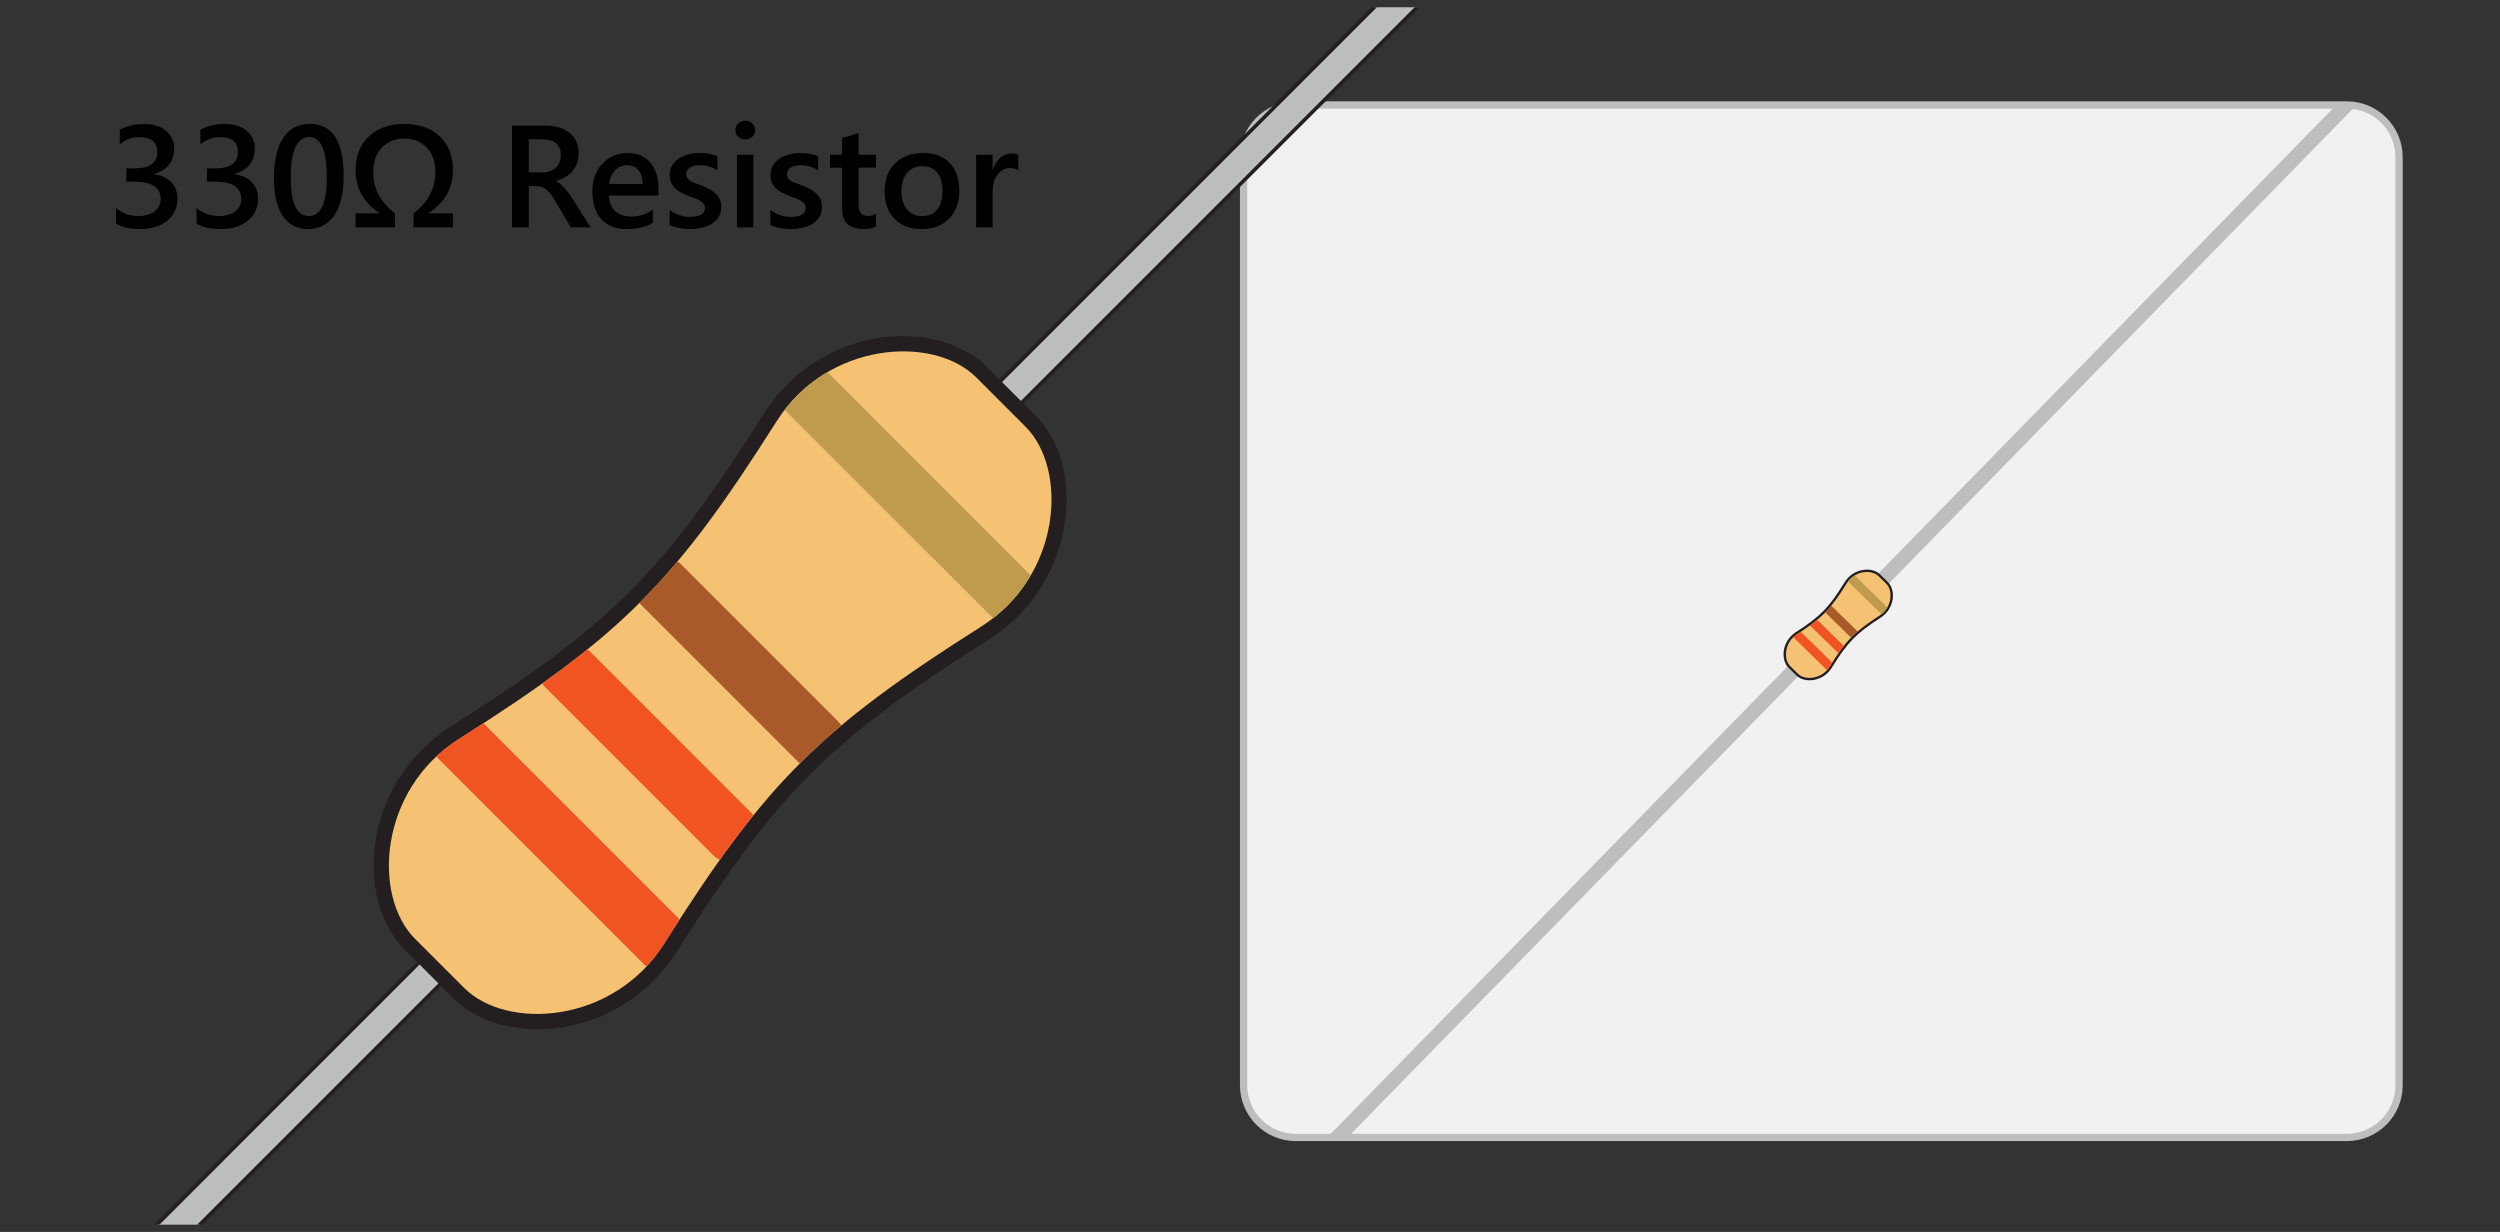 <?xml version="1.0" encoding="UTF-8" standalone="no"?>
<!-- Created with Inkscape (http://www.inkscape.org/) -->

<svg
   xmlns:dc="http://purl.org/dc/elements/1.1/"
   xmlns:cc="http://creativecommons.org/ns#"
   xmlns:rdf="http://www.w3.org/1999/02/22-rdf-syntax-ns#"
   xmlns:svg="http://www.w3.org/2000/svg"
   xmlns="http://www.w3.org/2000/svg"
   xmlns:sodipodi="http://sodipodi.sourceforge.net/DTD/sodipodi-0.dtd"
   xmlns:inkscape="http://www.inkscape.org/namespaces/inkscape"
   width="60.696mm"
   height="29.91mm"
   viewBox="0 0 215.064 105.979"
   id="svg53981"
   version="1.1"
   inkscape:version="0.91 r13725"
   sodipodi:docname="common_330_resistor.svg">
  <rect x="0" y="0" width="215.064" height="105.979" fill="#333333" stroke="none"/>
  <defs
     id="defs53983">
    <clipPath
       clipPathUnits="userSpaceOnUse"
       id="clipPath3040">
      <path
         d="m 0,612 396,0 0,-612 -396,0 0,612 z"
         id="path3042"
         inkscape:connector-curvature="0" />
    </clipPath>
    <clipPath
       clipPathUnits="userSpaceOnUse"
       id="clipPath3016">
      <path
         d="m 77.297,443.169 c -7.041,-11.131 -10.723,-14.787 -21.852,-21.852 l 0,0 c -5.511,-3.49 -5.972,-10.8 -3.023,-13.749 l 0,0 3.379,-3.38 c 2.941,-2.943 10.265,-2.482 13.754,3.026 l 0,0 c 7.033,11.138 10.719,14.8 21.847,21.849 l 0,0 c 5.506,3.497 5.979,10.807 3.031,13.752 l 0,0 -3.382,3.383 c -1.162,1.164 -3.006,1.796 -5.027,1.796 l 0,0 c -3.099,0 -6.613,-1.486 -8.727,-4.825"
         id="path3018"
         inkscape:connector-curvature="0" />
    </clipPath>
    <clipPath
       clipPathUnits="userSpaceOnUse"
       id="clipPath2984">
      <path
         d="m 24.36,387.892 171.049,0 0,83.783 -171.049,0 0,-83.783 z"
         id="path2986"
         inkscape:connector-curvature="0" />
    </clipPath>
    <clipPath
       clipPathUnits="userSpaceOnUse"
       id="clipPath2960">
      <path
         d="m 150.951,432.028 c -1.1,-1.779 -1.674,-2.372 -3.43,-3.508 l 0,0 c -0.867,-0.564 -0.928,-1.727 -0.455,-2.189 l 0,0 0.543,-0.531 c 0.472,-0.463 1.633,-0.375 2.178,0.506 l 0,0 c 1.102,1.779 1.673,2.37 3.429,3.51 l 0,0 c 0.869,0.562 0.928,1.726 0.455,2.188 l 0,0 -0.542,0.531 c -0.184,0.179 -0.47,0.275 -0.784,0.275 l 0,0 c -0.496,0 -1.061,-0.242 -1.394,-0.782"
         id="path2962"
         inkscape:connector-curvature="0" />
    </clipPath>
    <clipPath
       clipPathUnits="userSpaceOnUse"
       id="clipPath2940">
      <path
         d="m 113.039,464.953 c -1.986,0 -3.595,-1.612 -3.595,-3.598 l 0,0 0,-63.862 c 0,-1.987 1.609,-3.597 3.595,-3.597 l 0,0 72.33,0 c 1.987,0 3.596,1.61 3.596,3.597 l 0,0 0,63.862 c 0,1.986 -1.609,3.598 -3.596,3.598 l 0,0 -72.33,0 z"
         id="path2942"
         inkscape:connector-curvature="0" />
    </clipPath>
    <clipPath
       clipPathUnits="userSpaceOnUse"
       id="clipPath2920">
      <path
         d="m 0,612 396,0 0,-612 -396,0 0,612 z"
         id="path2922"
         inkscape:connector-curvature="0" />
    </clipPath>
  </defs>
  <sodipodi:namedview
     id="base"
     pagecolor="#ffffff"
     bordercolor="#666666"
     borderopacity="1.0"
     inkscape:pageopacity="0.0"
     inkscape:pageshadow="2"
     inkscape:zoom="3.959798"
     inkscape:cx="110.09401"
     inkscape:cy="12.285872"
     inkscape:document-units="px"
     inkscape:current-layer="layer1"
     showgrid="false"
     fit-margin-top="0"
     fit-margin-left="0"
     fit-margin-right="0"
     fit-margin-bottom="0"
     inkscape:window-width="1920"
     inkscape:window-height="1017"
     inkscape:window-x="-8"
     inkscape:window-y="-8"
     inkscape:window-maximized="1"
     showguides="false" />
  <g
     inkscape:label="Layer 1"
     inkscape:groupmode="layer"
     id="layer1"
     transform="translate(-349.611,-345.087)">
    <g
       transform="matrix(1.25,0,0,-1.25,319.786,935.306)"
       id="g2916">
      <g
         id="g2918"
         clip-path="url(#clipPath2920)">
        <g
           id="g2924"
           transform="translate(188.965,397.493)">
          <path
             d="m 0,0 c 0,-1.987 -1.609,-3.598 -3.596,-3.598 l -72.33,0 c -1.986,0 -3.595,1.611 -3.595,3.598 l 0,63.862 c 0,1.986 1.609,3.598 3.595,3.598 l 72.33,0 c 1.987,0 3.596,-1.612 3.596,-3.598 l 0,-63.862 z"
             style="fill:#f1f1f2;fill-opacity:1;fill-rule:nonzero;stroke:none"
             id="path2926"
             inkscape:connector-curvature="0" />
        </g>
        <g
           id="g2928"
           transform="translate(188.965,397.493)">
          <path
             d="m 0,0 c 0,-1.987 -1.609,-3.598 -3.596,-3.598 l -72.33,0 c -1.986,0 -3.595,1.611 -3.595,3.598 l 0,63.862 c 0,1.986 1.609,3.598 3.595,3.598 l 72.33,0 c 1.987,0 3.596,-1.612 3.596,-3.598 l 0,-63.862 z"
             style="fill:none;stroke:#bcbec0;stroke-width:0.5;stroke-linecap:round;stroke-linejoin:round;stroke-miterlimit:10;stroke-dasharray:none;stroke-opacity:1"
             id="path2930"
             inkscape:connector-curvature="0" />
        </g>
      </g>
    </g>
    <g
       transform="matrix(1.25,0,0,-1.25,319.786,935.306)"
       id="g2936">
      <g
         id="g2938"
         clip-path="url(#clipPath2940)">
        <g
           id="g2944"
           transform="translate(201.05,480.31)">
          <path
             d="m 0,0 -54.091,-55.348 -4.932,-5.047 -41.625,-42.59 -0.715,0.699 41.623,42.591 4.932,5.045 54.093,55.349 0.715,-0.699 z"
             style="fill:#bcbec0;fill-opacity:1;fill-rule:nonzero;stroke:none"
             id="path2946"
             inkscape:connector-curvature="0" />
        </g>
        <g
           id="g2948"
           transform="translate(151.058,432.43)">
          <path
             d="m 0,0 c -0.092,-0.094 -0.176,-0.2 -0.248,-0.315 -0.588,-0.955 -0.994,-1.506 -1.447,-1.969 -0.453,-0.465 -0.994,-0.881 -1.93,-1.488 -0.113,-0.075 -0.219,-0.162 -0.311,-0.256 -0.673,-0.69 -0.646,-1.723 -0.171,-2.187 l 0.543,-0.531 c 0.476,-0.464 1.509,-0.469 2.185,0.222 0.092,0.094 0.176,0.201 0.246,0.316 0.588,0.949 0.994,1.502 1.449,1.967 0.455,0.468 0.998,0.885 1.93,1.49 0.115,0.076 0.221,0.16 0.311,0.254 0.673,0.689 0.646,1.723 0.17,2.187 l -0.543,0.532 c -0.241,0.236 -0.62,0.351 -1.038,0.316 -0.435,-0.035 -0.841,-0.226 -1.146,-0.538"
             style="fill:#231f20;fill-opacity:1;fill-rule:evenodd;stroke:none"
             id="path2950"
             inkscape:connector-curvature="0" />
        </g>
        <g
           id="g2952"
           transform="translate(153.216,429.815)">
          <path
             d="m 0,0 c -1.756,-1.139 -2.328,-1.73 -3.43,-3.51 -0.545,-0.881 -1.705,-0.969 -2.177,-0.506 l -0.543,0.532 c -0.473,0.462 -0.412,1.625 0.455,2.188 1.756,1.137 2.33,1.73 3.429,3.509 0.545,0.881 1.704,0.969 2.178,0.506 l 0.543,-0.531 c 0.473,-0.461 0.414,-1.626 -0.455,-2.188"
             style="fill:#f5c274;fill-opacity:1;fill-rule:evenodd;stroke:none"
             id="path2954"
             inkscape:connector-curvature="0" />
        </g>
      </g>
    </g>
    <g
       transform="matrix(1.25,0,0,-1.25,319.786,935.306)"
       id="g2956">
      <g
         id="g2958"
         clip-path="url(#clipPath2960)">
        <g
           id="g2964"
           transform="translate(147.3,428.737)">
          <path
             d="m 0,0 c -0.121,-0.123 -0.117,-0.322 0.004,-0.441 l 2.264,-2.213 c 0.123,-0.119 0.32,-0.117 0.439,0.007 0.121,0.122 0.119,0.318 -0.004,0.438 l -2.264,2.213 c -0.123,0.12 -0.32,0.117 -0.439,-0.004"
             style="fill:#f05423;fill-opacity:1;fill-rule:nonzero;stroke:none"
             id="path2966"
             inkscape:connector-curvature="0" />
        </g>
        <g
           id="g2968"
           transform="translate(148.484,429.505)">
          <path
             d="m 0,0 c -0.121,-0.123 -0.117,-0.32 0.006,-0.439 l 1.846,-1.805 c 0.121,-0.119 0.318,-0.118 0.439,0.005 0.119,0.123 0.117,0.32 -0.006,0.44 l -1.846,1.805 c -0.123,0.119 -0.32,0.117 -0.439,-0.006"
             style="fill:#f05423;fill-opacity:1;fill-rule:nonzero;stroke:none"
             id="path2970"
             inkscape:connector-curvature="0" />
        </g>
        <g
           id="g2972"
           transform="translate(149.496,430.441)">
          <path
             d="m 0,0 c -0.121,-0.123 -0.117,-0.318 0.004,-0.439 l 1.725,-1.684 c 0.123,-0.12 0.318,-0.118 0.439,0.005 0.119,0.123 0.117,0.319 -0.006,0.439 l -1.723,1.685 c -0.123,0.12 -0.32,0.117 -0.439,-0.006"
             style="fill:#a85a28;fill-opacity:1;fill-rule:nonzero;stroke:none"
             id="path2974"
             inkscape:connector-curvature="0" />
        </g>
        <g
           id="g2976"
           transform="translate(151.052,432.577)">
          <path
             d="m 0,0 c -0.121,-0.123 -0.117,-0.32 0.006,-0.439 l 2.264,-2.214 c 0.123,-0.118 0.318,-0.118 0.439,0.005 0.121,0.123 0.119,0.32 -0.004,0.439 l -2.266,2.213 c -0.121,0.121 -0.318,0.119 -0.439,-0.004"
             style="fill:#bf9b4e;fill-opacity:1;fill-rule:nonzero;stroke:none"
             id="path2978"
             inkscape:connector-curvature="0" />
        </g>
      </g>
    </g>
    <g
       transform="matrix(1.25,0,0,-1.25,319.786,935.306)"
       id="g2980">
      <g
         id="g2982"
         clip-path="url(#clipPath2984)">
        <g
           id="g2988"
           transform="translate(54.695,404.983)">
          <path
             d="m 0,0 -85.363,-85.365 -1.475,1.474 85.367,85.368 1.471,-1.477 z"
             style="fill:#bcbec0;fill-opacity:1;fill-rule:nonzero;stroke:none"
             id="path2990"
             inkscape:connector-curvature="0" />
        </g>
        <g
           id="g2992"
           transform="translate(54.695,404.983)">
          <path
             d="m 0,0 -85.363,-85.365 -1.475,1.474 85.367,85.368 1.471,-1.477 z"
             style="fill:none;stroke:#231f20;stroke-width:0.25;stroke-linecap:butt;stroke-linejoin:miter;stroke-miterlimit:4;stroke-dasharray:none;stroke-opacity:1"
             id="path2994"
             inkscape:connector-curvature="0" />
        </g>
        <g
           id="g2996"
           transform="translate(177.06,527.349)">
          <path
             d="m 0,0 -83.266,-83.268 -1.47,1.479 83.261,83.262 1.475,-1.473 z"
             style="fill:#bcbec0;fill-opacity:1;fill-rule:nonzero;stroke:none"
             id="path2998"
             inkscape:connector-curvature="0" />
        </g>
        <g
           id="g3000"
           transform="translate(177.06,527.349)">
          <path
             d="m 0,0 -83.266,-83.268 -1.47,1.479 83.261,83.262 1.475,-1.473 z"
             style="fill:none;stroke:#231f20;stroke-width:0.25;stroke-linecap:butt;stroke-linejoin:miter;stroke-miterlimit:4;stroke-dasharray:none;stroke-opacity:1"
             id="path3002"
             inkscape:connector-curvature="0" />
        </g>
        <g
           id="g3004"
           transform="translate(93.924,429.772)">
          <path
             d="m 0,0 c -0.586,-0.588 -1.25,-1.117 -1.971,-1.576 -5.963,-3.781 -9.408,-6.381 -12.295,-9.268 -2.89,-2.886 -5.478,-6.326 -9.238,-12.263 -0.455,-0.719 -0.992,-1.387 -1.582,-1.977 -4.293,-4.293 -10.805,-4.189 -13.764,-1.23 l -3.382,3.382 c -2.959,2.959 -3.061,9.475 1.236,13.77 0.59,0.59 1.252,1.119 1.971,1.574 5.943,3.774 9.388,6.373 12.289,9.272 2.91,2.91 5.504,6.349 9.242,12.257 0.469,0.741 0.996,1.411 1.576,1.989 4.291,4.289 10.809,4.183 13.772,1.22 l 3.38,-3.38 c 1.506,-1.5 2.264,-3.874 2.075,-6.506 -0.196,-2.746 -1.37,-5.325 -3.309,-7.264"
             style="fill:#231f20;fill-opacity:1;fill-rule:evenodd;stroke:none"
             id="path3006"
             inkscape:connector-curvature="0" />
        </g>
        <g
           id="g3008"
           transform="translate(77.297,443.169)">
          <path
             d="m 0,0 c -7.041,-11.131 -10.723,-14.787 -21.852,-21.852 -5.511,-3.49 -5.972,-10.8 -3.023,-13.75 l 3.379,-3.378 c 2.941,-2.944 10.266,-2.483 13.754,3.025 7.033,11.139 10.719,14.801 21.847,21.85 5.506,3.496 5.979,10.806 3.032,13.751 l -3.383,3.383 c -2.945,2.948 -10.262,2.487 -13.754,-3.029"
             style="fill:#f5c274;fill-opacity:1;fill-rule:evenodd;stroke:none"
             id="path3010"
             inkscape:connector-curvature="0" />
        </g>
      </g>
    </g>
    <g
       transform="matrix(1.25,0,0,-1.25,319.786,935.306)"
       id="g3012">
      <g
         id="g3014"
         clip-path="url(#clipPath3016)">
        <g
           id="g3020"
           transform="translate(70.93,405.833)">
          <path
             d="m 0,0 c -0.764,-0.764 -2.008,-0.762 -2.77,0 l -14.099,14.1 c -0.758,0.763 -0.762,2.004 0.002,2.767 0.762,0.768 2,0.768 2.767,0 l 14.1,-14.099 c 0.764,-0.764 0.764,-2 0,-2.768"
             style="fill:#f05423;fill-opacity:1;fill-rule:nonzero;stroke:none"
             id="path3022"
             inkscape:connector-curvature="0" />
        </g>
        <g
           id="g3024"
           transform="translate(75.686,413.345)">
          <path
             d="m 0,0 c -0.764,-0.764 -2.004,-0.762 -2.768,0 l -11.498,11.5 c -0.761,0.762 -0.765,2.002 -0.002,2.764 0.766,0.767 2.006,0.763 2.772,0.004 l 11.496,-11.498 c 0.764,-0.762 0.768,-2.002 0,-2.77"
             style="fill:#f05423;fill-opacity:1;fill-rule:nonzero;stroke:none"
             id="path3026"
             inkscape:connector-curvature="0" />
        </g>
        <g
           id="g3028"
           transform="translate(81.514,419.784)">
          <path
             d="m 0,0 c -0.766,-0.766 -2.002,-0.76 -2.768,0 l -10.734,10.738 c -0.764,0.766 -0.766,1.998 0,2.766 0.764,0.766 2.004,0.764 2.772,0.002 l 10.732,-10.733 c 0.764,-0.769 0.764,-2.007 -0.002,-2.773"
             style="fill:#a85a28;fill-opacity:1;fill-rule:nonzero;stroke:none"
             id="path3030"
             inkscape:connector-curvature="0" />
        </g>
        <g
           id="g3032"
           transform="translate(94.846,429.747)">
          <path
             d="m 0,0 c -0.766,-0.766 -2.004,-0.766 -2.766,0.004 l -14.103,14.098 c -0.76,0.761 -0.766,2.002 -0.002,2.769 0.766,0.764 2.008,0.766 2.773,0.002 l 14.098,-14.103 c 0.768,-0.762 0.768,-2 0,-2.77"
             style="fill:#bf9b4e;fill-opacity:1;fill-rule:nonzero;stroke:none"
             id="path3034"
             inkscape:connector-curvature="0" />
        </g>
      </g>
    </g>
    <g
       style="font-style:normal;font-variant:normal;font-weight:600;font-stretch:normal;font-size:12.5px;line-height:125%;font-family:'Segoe UI';-inkscape-font-specification:'Segoe UI, Semi-Bold';text-align:start;letter-spacing:0px;word-spacing:0px;writing-mode:lr-tb;text-anchor:start;fill:#000000;fill-opacity:1;stroke:none;stroke-width:1px;stroke-linecap:butt;stroke-linejoin:miter;stroke-opacity:1"
       id="text55142">
      <path
         d="m 359.586,364.324 0,-1.331 q 0.854,0.677 1.929,0.677 0.873,0 1.392,-0.397 0.525,-0.397 0.525,-1.074 0,-1.489 -2.277,-1.489 l -0.677,0 0,-1.135 0.647,0 q 2.02,0 2.02,-1.404 0,-1.294 -1.575,-1.294 -0.879,0 -1.654,0.629 l 0,-1.257 q 0.891,-0.5 2.106,-0.5 1.166,0 1.868,0.586 0.702,0.586 0.702,1.501 0,1.727 -1.758,2.222 l 0,0.024 q 0.946,0.091 1.495,0.665 0.549,0.568 0.549,1.422 0,1.178 -0.885,1.904 -0.885,0.72 -2.332,0.72 -1.3,0 -2.075,-0.47 z"
         style=""
         id="path55147" />
      <path
         d="m 366.52,364.324 0,-1.331 q 0.854,0.677 1.929,0.677 0.873,0 1.392,-0.397 0.525,-0.397 0.525,-1.074 0,-1.489 -2.277,-1.489 l -0.677,0 0,-1.135 0.647,0 q 2.02,0 2.02,-1.404 0,-1.294 -1.575,-1.294 -0.879,0 -1.654,0.629 l 0,-1.257 q 0.891,-0.5 2.106,-0.5 1.166,0 1.868,0.586 0.702,0.586 0.702,1.501 0,1.727 -1.758,2.222 l 0,0.024 q 0.946,0.091 1.495,0.665 0.549,0.568 0.549,1.422 0,1.178 -0.885,1.904 -0.885,0.72 -2.332,0.72 -1.3,0 -2.075,-0.47 z"
         style=""
         id="path55149" />
      <path
         d="m 376.078,364.794 q -1.367,0 -2.136,-1.117 -0.763,-1.117 -0.763,-3.229 0,-2.319 0.8,-3.51 0.8,-1.19 2.307,-1.19 2.887,0 2.887,4.486 0,2.222 -0.818,3.394 -0.812,1.166 -2.277,1.166 z m 0.14,-7.916 q -1.593,0 -1.593,3.51 0,3.284 1.562,3.284 1.538,0 1.538,-3.339 0,-3.455 -1.508,-3.455 z"
         style=""
         id="path55151" />
      <path
         d="m 388.578,364.647 -3.394,0 0,-1.208 q 1.88,-1.434 1.88,-3.564 0,-1.324 -0.745,-2.094 -0.739,-0.775 -1.91,-0.775 -1.184,0 -1.941,0.775 -0.751,0.775 -0.751,2.118 0,2.112 1.874,3.54 l 0,1.208 -3.394,0 0,-1.208 2.1,0 q -2.094,-1.367 -2.094,-3.705 0,-1.855 1.147,-2.917 1.147,-1.068 3.021,-1.068 1.917,0 3.058,1.056 1.147,1.056 1.147,2.917 0,2.338 -2.118,3.717 l 2.118,0 0,1.208 z"
         style=""
         id="path55153" />
      <path
         d="m 400.418,364.647 -1.697,0 -1.398,-2.344 q -0.189,-0.323 -0.372,-0.549 -0.177,-0.232 -0.366,-0.378 -0.183,-0.146 -0.403,-0.214 -0.22,-0.067 -0.494,-0.067 l -0.586,0 0,3.552 -1.447,0 0,-8.752 2.881,0 q 0.616,0 1.135,0.146 0.519,0.146 0.903,0.446 0.385,0.293 0.598,0.739 0.22,0.439 0.22,1.032 0,0.464 -0.14,0.854 -0.134,0.385 -0.391,0.69 -0.25,0.299 -0.61,0.513 -0.354,0.214 -0.8,0.33 l 0,0.024 q 0.238,0.134 0.415,0.299 0.177,0.159 0.336,0.33 0.159,0.171 0.311,0.391 0.159,0.214 0.348,0.5 l 1.556,2.46 z m -5.316,-7.574 0,2.844 1.208,0 q 0.336,0 0.616,-0.104 0.287,-0.104 0.494,-0.299 0.208,-0.195 0.323,-0.476 0.116,-0.281 0.116,-0.629 0,-0.629 -0.397,-0.983 -0.397,-0.354 -1.141,-0.354 l -1.221,0 z"
         style=""
         id="path55155" />
      <path
         d="m 406.26,361.907 -4.26,0 q 0.024,0.867 0.531,1.337 0.513,0.47 1.404,0.47 1.001,0 1.837,-0.598 l 0,1.141 q -0.854,0.537 -2.258,0.537 -1.379,0 -2.167,-0.848 -0.781,-0.855 -0.781,-2.399 0,-1.459 0.861,-2.374 0.867,-0.922 2.148,-0.922 1.282,0 1.984,0.824 0.702,0.824 0.702,2.289 l 0,0.543 z m -1.367,-1.001 q -0.006,-0.763 -0.36,-1.184 -0.354,-0.427 -0.977,-0.427 -0.61,0 -1.038,0.446 -0.421,0.446 -0.519,1.166 l 2.893,0 z"
         style=""
         id="path55157" />
      <path
         d="m 407.218,364.452 0,-1.312 q 0.793,0.604 1.752,0.604 1.282,0 1.282,-0.757 0,-0.214 -0.11,-0.36 -0.11,-0.153 -0.299,-0.269 -0.183,-0.116 -0.439,-0.208 -0.25,-0.091 -0.562,-0.208 -0.385,-0.153 -0.696,-0.323 -0.305,-0.171 -0.513,-0.385 -0.201,-0.22 -0.305,-0.494 -0.104,-0.275 -0.104,-0.641 0,-0.452 0.214,-0.793 0.214,-0.348 0.574,-0.58 0.36,-0.238 0.818,-0.354 0.458,-0.122 0.946,-0.122 0.867,0 1.55,0.262 l 0,1.239 q -0.659,-0.452 -1.514,-0.452 -0.269,0 -0.488,0.055 -0.214,0.055 -0.366,0.153 -0.153,0.098 -0.238,0.238 -0.085,0.134 -0.085,0.299 0,0.201 0.085,0.342 0.085,0.14 0.25,0.25 0.171,0.104 0.403,0.195 0.238,0.086 0.543,0.189 0.403,0.165 0.72,0.336 0.323,0.171 0.549,0.391 0.226,0.214 0.348,0.5 0.122,0.281 0.122,0.671 0,0.476 -0.22,0.83 -0.22,0.354 -0.586,0.586 -0.366,0.232 -0.848,0.342 -0.476,0.116 -1.007,0.116 -1.025,0 -1.776,-0.342 z"
         style=""
         id="path55159" />
      <path
         d="m 413.718,357.085 q -0.348,0 -0.598,-0.226 -0.244,-0.226 -0.244,-0.574 0,-0.348 0.244,-0.58 0.25,-0.232 0.598,-0.232 0.36,0 0.61,0.232 0.25,0.232 0.25,0.58 0,0.33 -0.25,0.568 -0.25,0.232 -0.61,0.232 z m 0.702,7.562 -1.416,0 0,-6.25 1.416,0 0,6.25 z"
         style=""
         id="path55161" />
      <path
         d="m 415.885,364.452 0,-1.312 q 0.793,0.604 1.752,0.604 1.282,0 1.282,-0.757 0,-0.214 -0.11,-0.36 -0.11,-0.153 -0.299,-0.269 -0.183,-0.116 -0.439,-0.208 -0.25,-0.091 -0.562,-0.208 -0.385,-0.153 -0.696,-0.323 -0.305,-0.171 -0.513,-0.385 -0.201,-0.22 -0.305,-0.494 -0.104,-0.275 -0.104,-0.641 0,-0.452 0.214,-0.793 0.214,-0.348 0.574,-0.58 0.36,-0.238 0.818,-0.354 0.458,-0.122 0.946,-0.122 0.867,0 1.55,0.262 l 0,1.239 q -0.659,-0.452 -1.514,-0.452 -0.269,0 -0.488,0.055 -0.214,0.055 -0.366,0.153 -0.153,0.098 -0.238,0.238 -0.085,0.134 -0.085,0.299 0,0.201 0.085,0.342 0.085,0.14 0.25,0.25 0.171,0.104 0.403,0.195 0.238,0.086 0.543,0.189 0.403,0.165 0.72,0.336 0.323,0.171 0.549,0.391 0.226,0.214 0.348,0.5 0.122,0.281 0.122,0.671 0,0.476 -0.22,0.83 -0.22,0.354 -0.586,0.586 -0.366,0.232 -0.848,0.342 -0.476,0.116 -1.007,0.116 -1.025,0 -1.776,-0.342 z"
         style=""
         id="path55163" />
      <path
         d="m 424.967,364.58 q -0.415,0.208 -1.093,0.208 -1.819,0 -1.819,-1.746 l 0,-3.534 -1.044,0 0,-1.111 1.044,0 0,-1.447 1.416,-0.403 0,1.849 1.495,0 0,1.111 -1.495,0 0,3.125 q 0,0.555 0.201,0.793 0.201,0.238 0.671,0.238 0.36,0 0.623,-0.208 l 0,1.123 z"
         style=""
         id="path55165" />
      <path
         d="m 428.885,364.794 q -1.447,0 -2.313,-0.873 -0.861,-0.879 -0.861,-2.325 0,-1.575 0.897,-2.46 0.903,-0.885 2.429,-0.885 1.465,0 2.283,0.861 0.818,0.861 0.818,2.386 0,1.495 -0.885,2.399 -0.879,0.897 -2.368,0.897 z m 0.067,-5.414 q -0.83,0 -1.312,0.58 -0.482,0.58 -0.482,1.599 0,0.983 0.488,1.55 0.488,0.562 1.306,0.562 0.836,0 1.282,-0.555 0.452,-0.555 0.452,-1.581 0,-1.032 -0.452,-1.593 -0.446,-0.562 -1.282,-0.562 z"
         style=""
         id="path55167" />
      <path
         d="m 437.21,359.746 q -0.256,-0.201 -0.739,-0.201 -0.629,0 -1.05,0.568 -0.421,0.568 -0.421,1.544 l 0,2.991 -1.416,0 0,-6.25 1.416,0 0,1.288 0.024,0 q 0.208,-0.659 0.635,-1.025 0.433,-0.372 0.964,-0.372 0.385,0 0.586,0.116 l 0,1.343 z"
         style=""
         id="path55169" />
    </g>
  </g>
</svg>

